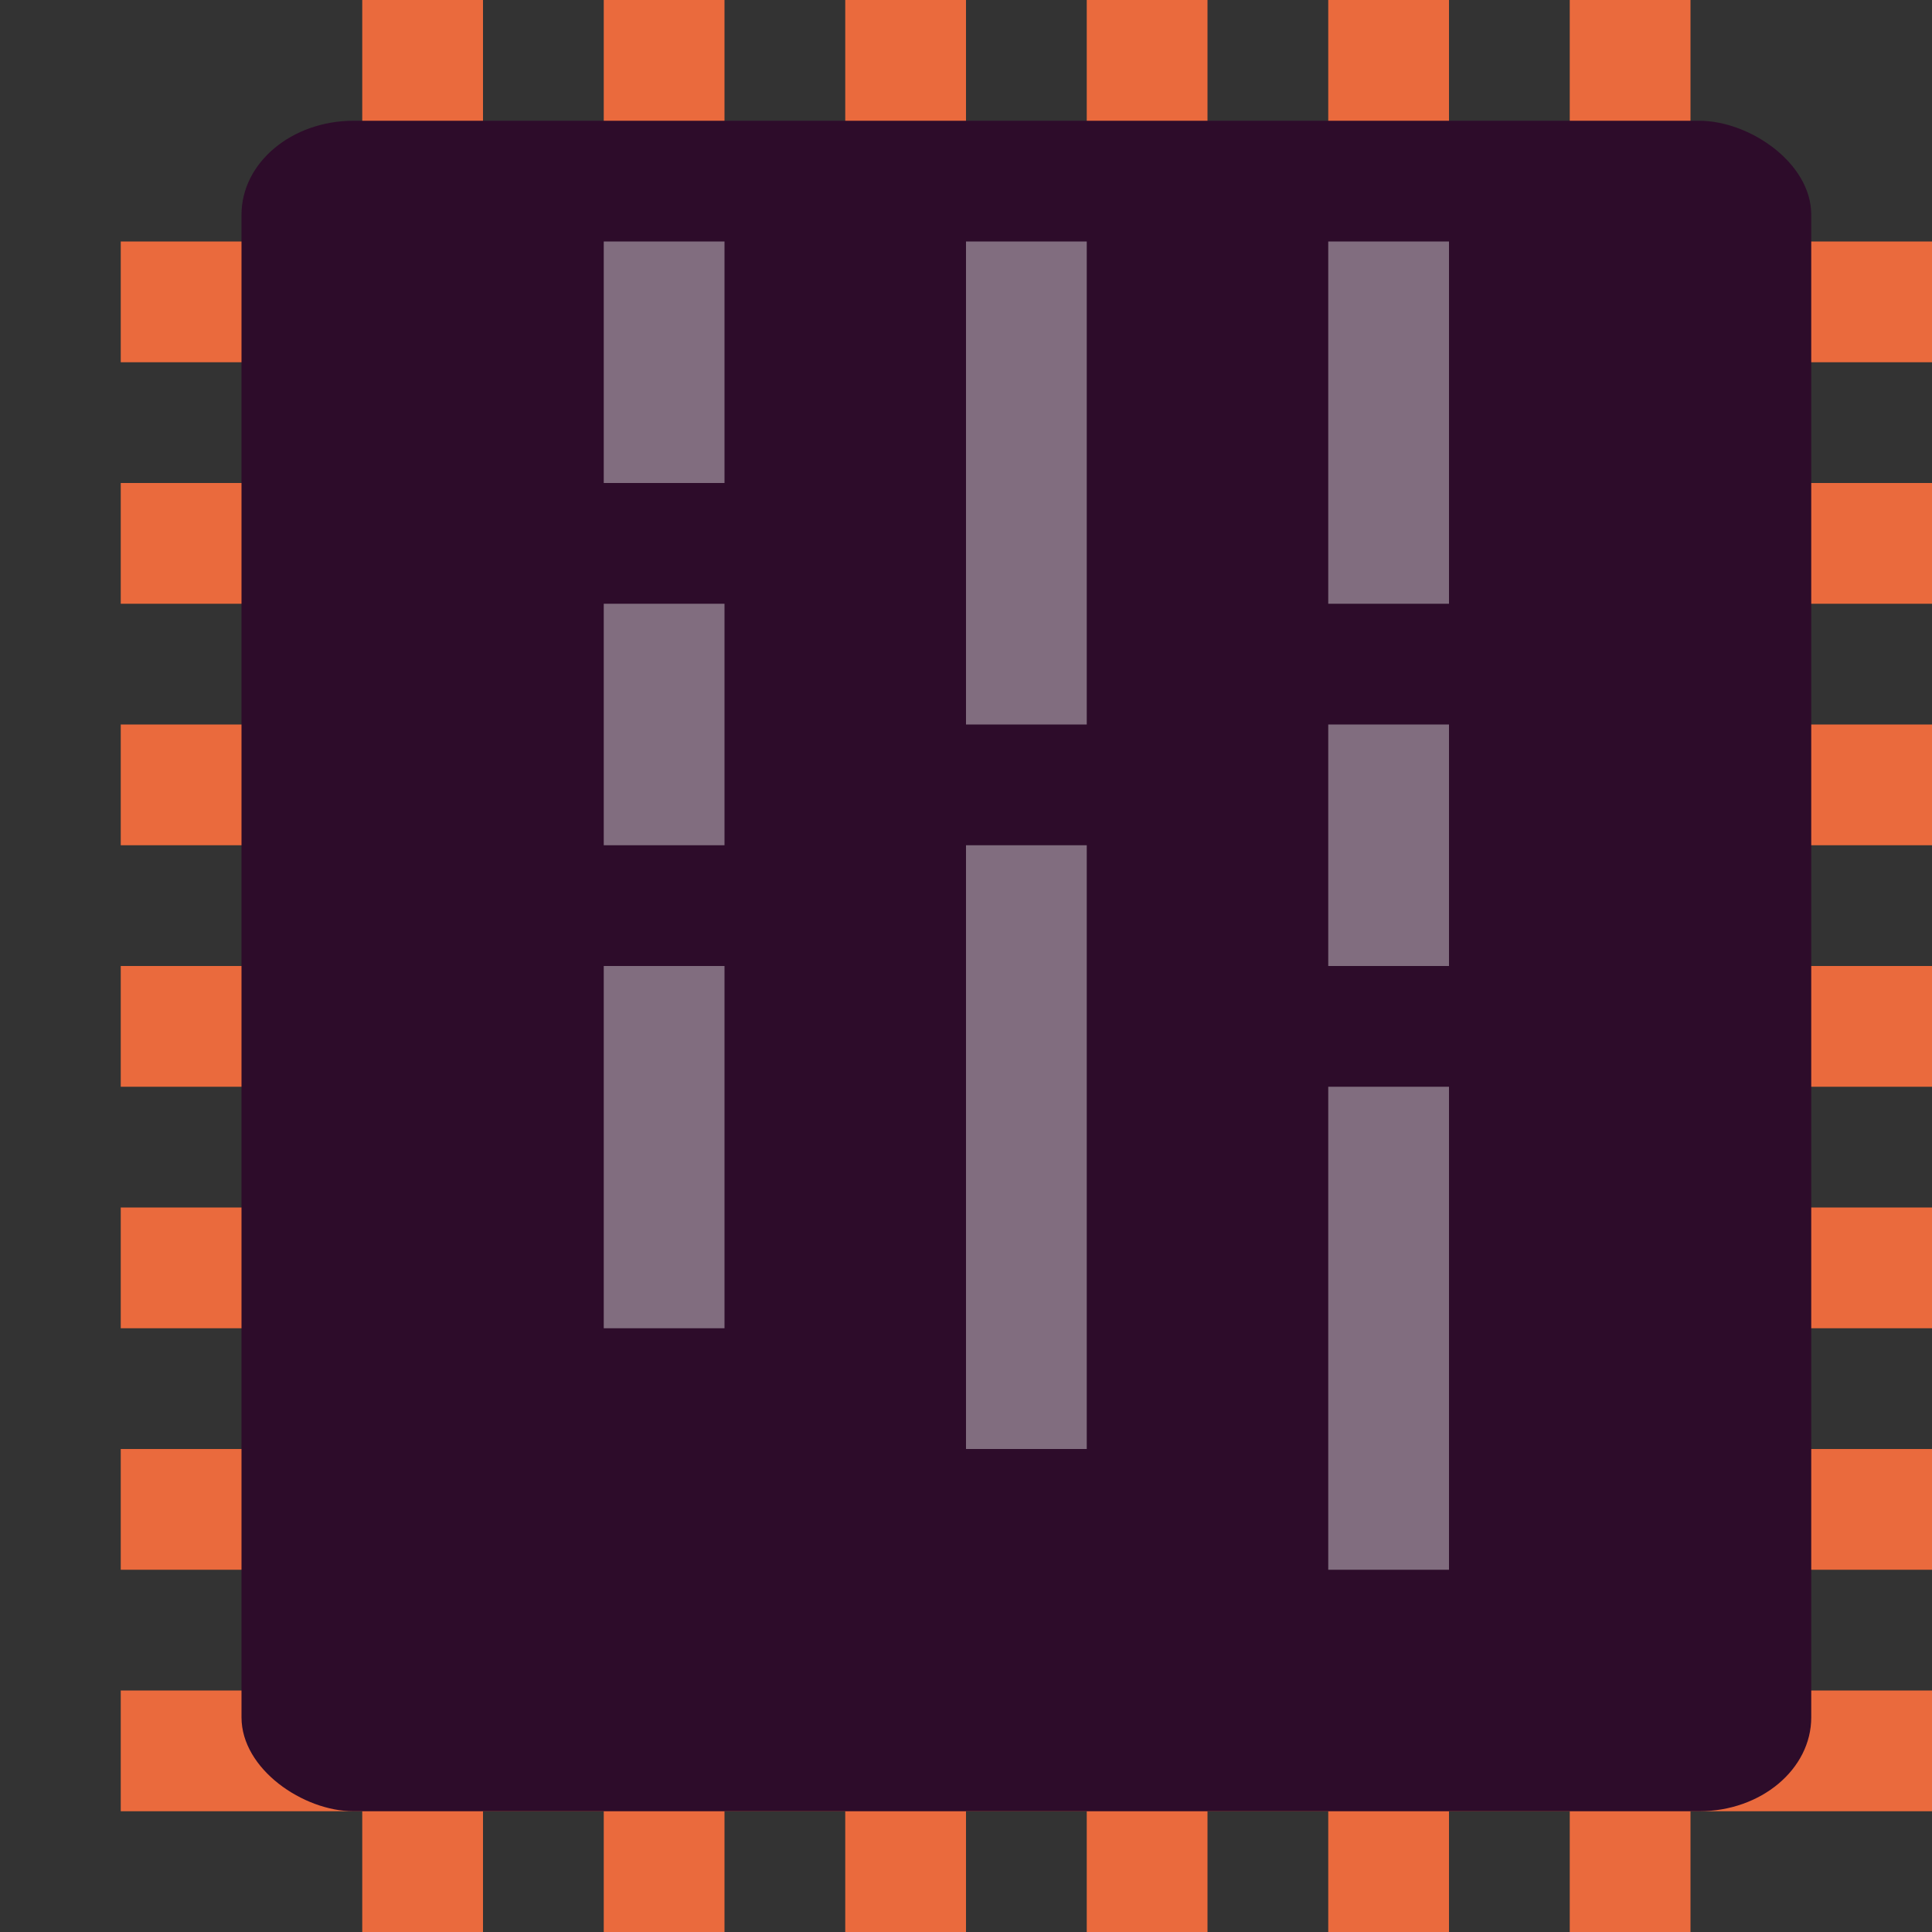<svg xmlns="http://www.w3.org/2000/svg" width="16" height="16" version="1">
 <rect width="100%" height="100%" fill="#333333" stroke="none"/>
 <rect style="fill:#ea6a3d" width="1" height="15" x="8" y="-16" transform="rotate(90)"/>
 <rect style="fill:#ea6a3d" width="1" height="15" x="6" y="-16" transform="rotate(90)"/>
 <rect style="fill:#ea6a3d" width="1" height="15" x="4" y="-16" transform="rotate(90)"/>
 <rect style="fill:#ea6a3d" width="1" height="15" x="2" y="-16" transform="rotate(90)"/>
 <rect style="fill:#ea6a3d" width="1" height="15" x="10" y="-16" transform="rotate(90)"/>
 <rect style="fill:#ea6a3d" width="1" height="15" x="12" y="-16" transform="rotate(90)"/>
 <rect style="fill:#ea6a3d" width="1" height="15" x="14" y="-16" transform="rotate(90)"/>
 <rect style="fill:#ea6a3d" width="1" height="16" x="9" y="0"/>
 <rect style="fill:#ea6a3d" width="1" height="16" x="7" y="0"/>
 <rect style="fill:#ea6a3d" width="1" height="16" x="5" y="0"/>
 <rect style="fill:#ea6a3d" width="1" height="16" x="3" y="0"/>
 <rect style="fill:#ea6a3d" width="1" height="16" x="11" y="0"/>
 <rect style="fill:#ea6a3d" width="1" height="16" x="13" y="0"/>
 <rect style="fill:#2d0c2a" width="14" height="13" x="-15" y="-15" rx=".778" ry=".928" transform="matrix(0,-1,-1,0,0,0)"/>
 <path style="opacity:0.4;fill:#ffffff" d="M 5,2 V 4 H 6 V 2 Z M 8,2 V 6 H 9 V 2 Z m 3,0 v 3 h 1 V 2 Z M 5,5 V 7 H 6 V 5 Z m 6,1 v 2 h 1 V 6 Z M 8,7 v 5 H 9 V 7 Z M 5,8 v 3 H 6 V 8 Z m 6,1 v 4 h 1 V 9 Z"/>
</svg>
